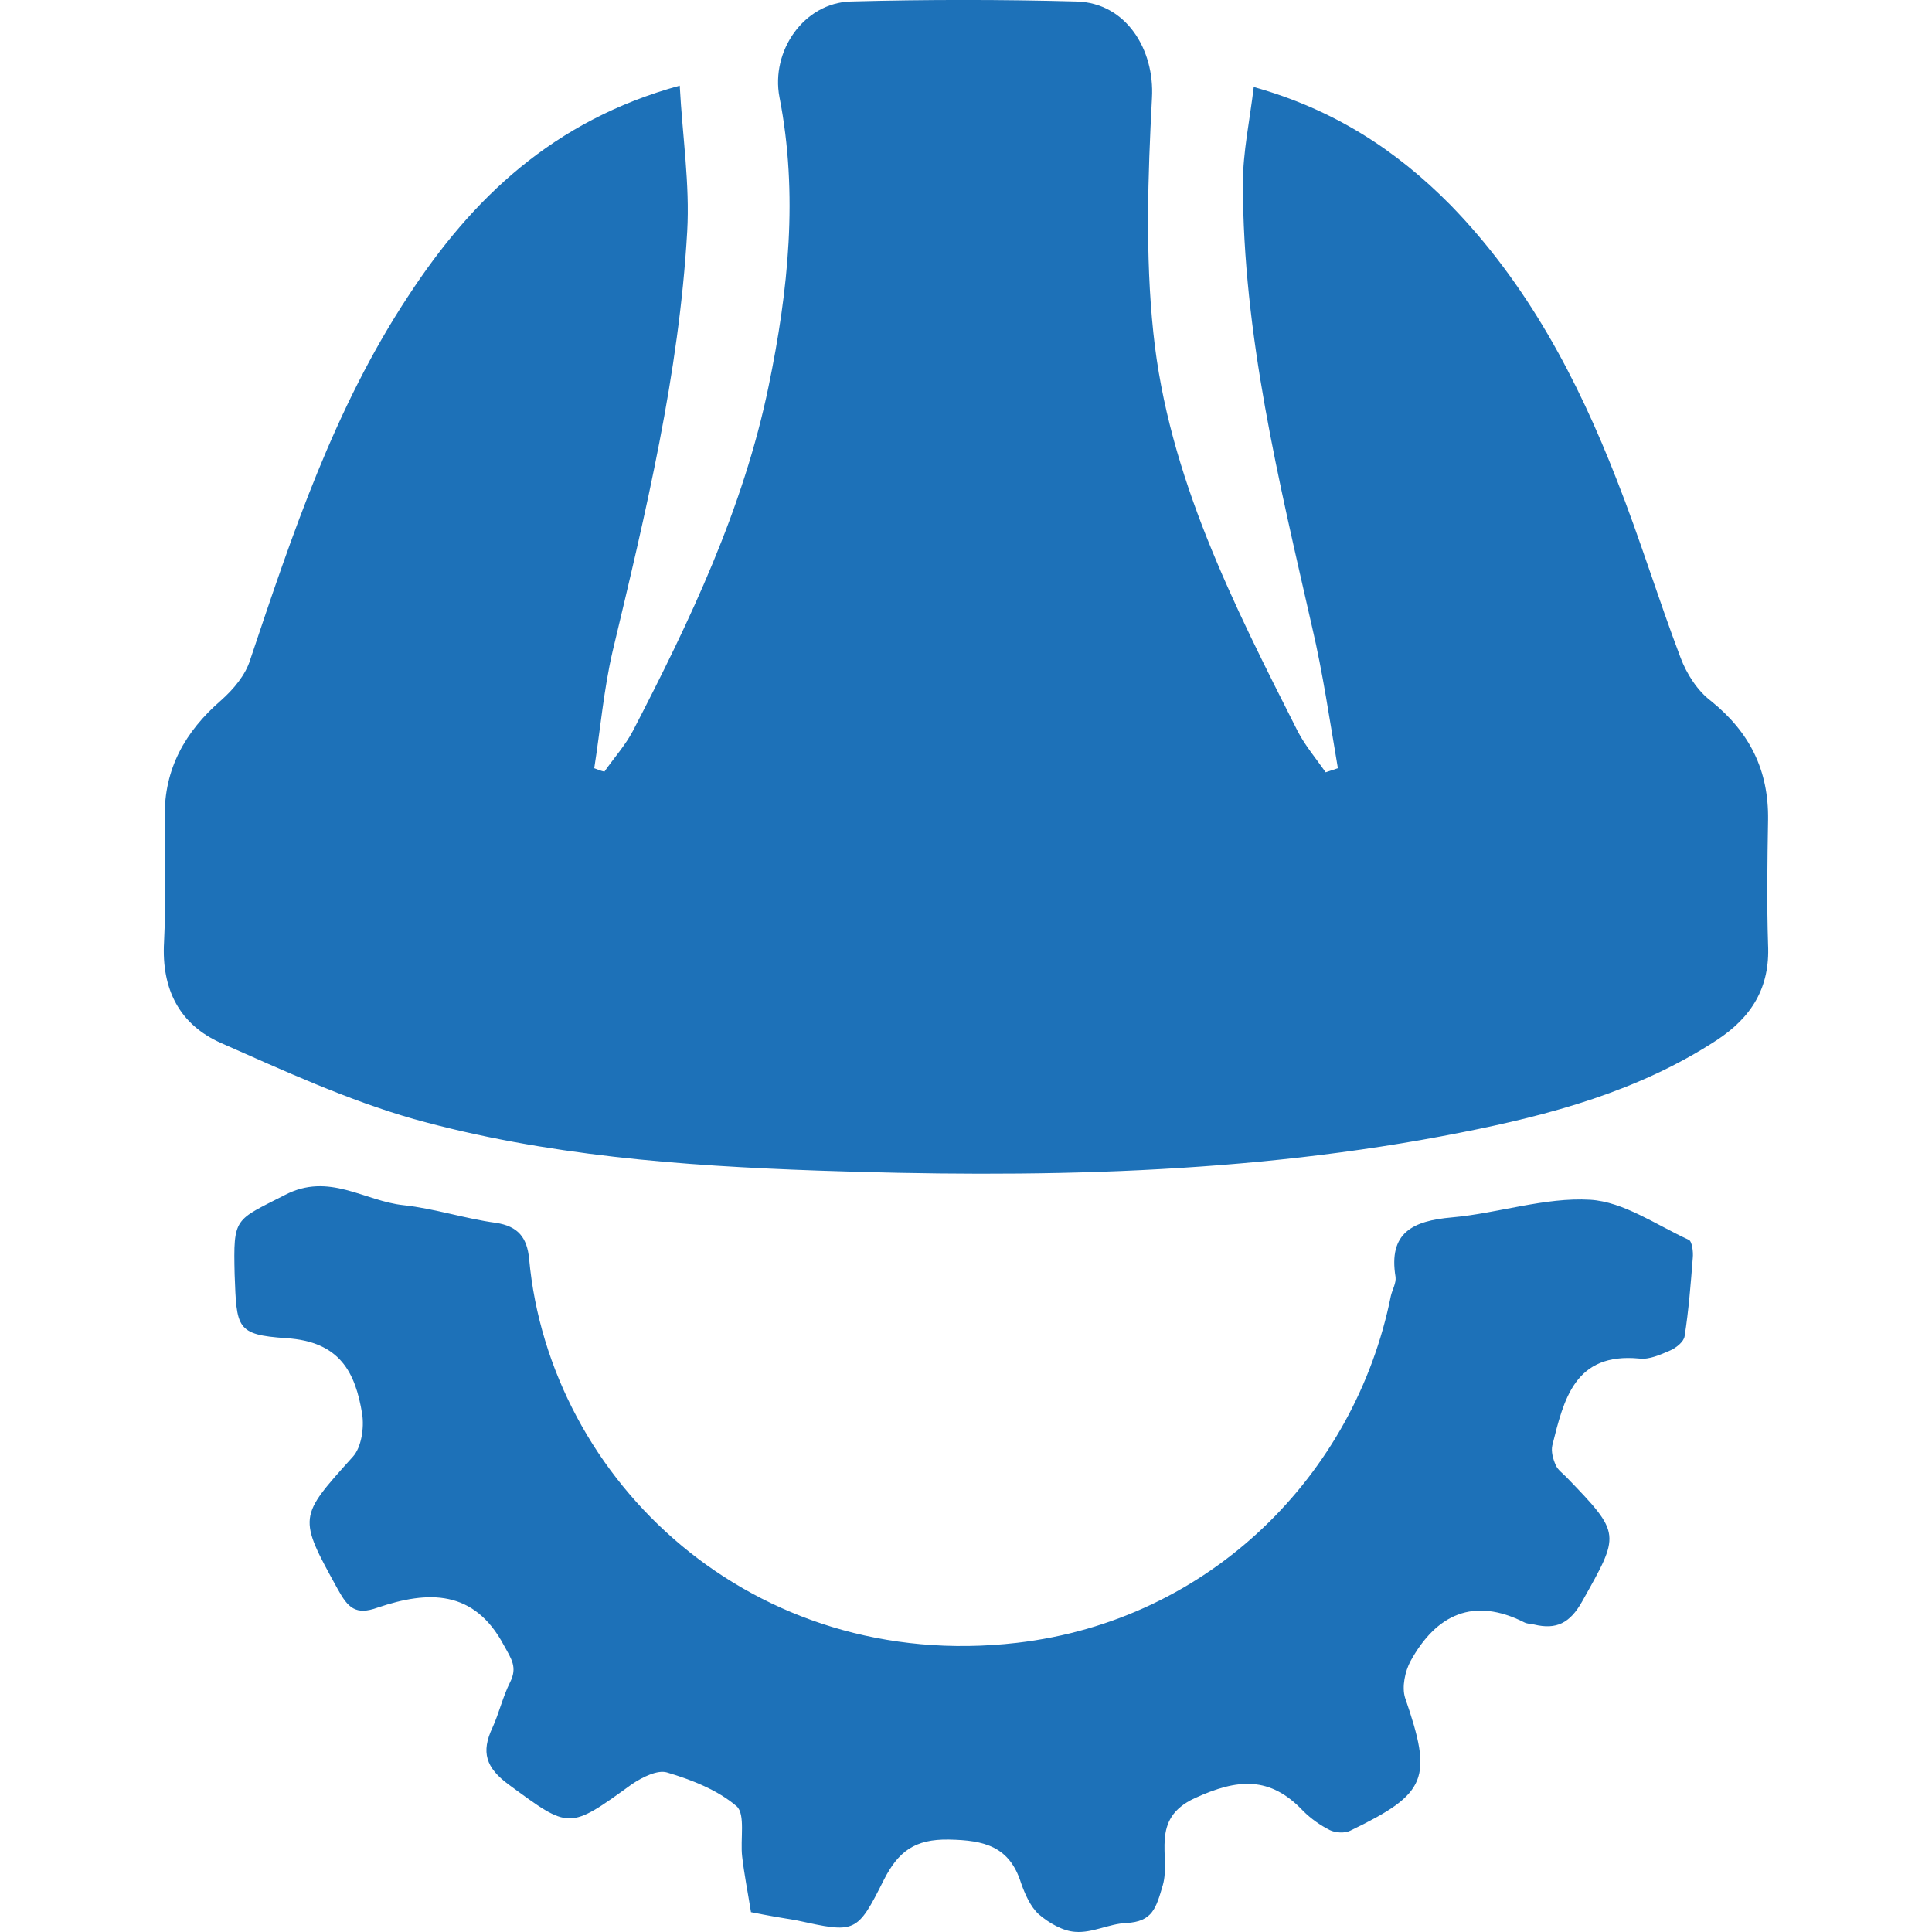 <svg xmlns="http://www.w3.org/2000/svg" xml:space="preserve" width="60" height="60" style="enable-background:new 0 0 1190.6 841.9" viewBox="436.66 252.68 236.46 284.74"><path
fill="#1d71b8" d="M512.7 265.3c.4 7.5 1.5 14.5 1.1 21.5-1.2 21-6.1 41.4-11 61.9-1.3 5.6-1.8 11.5-2.7 17.2.5.2 1 .4 1.5.5 1.4-2 3.1-3.9 4.2-6 8.4-16.2 16.3-32.8 20-50.8 2.9-14 4.4-28.3 1.6-42.6-1.3-6.8 3.6-13.9 10.5-14.1 11.1-.3 22.2-.3 33.3 0 7.3.2 11.5 7.1 11.1 14.2-.6 11.5-1 23.2.2 34.6 2.2 21.2 11.8 40 21.3 58.8 1.1 2.1 2.7 4 4.1 6l1.8-.6c-1.2-7-2.2-14-3.8-20.8-4.9-21.6-10.2-43.1-10.2-65.4 0-4.6 1-9.2 1.6-14.2 11.8 3.3 21 9.3 29 17.4 11.3 11.6 18.7 25.6 24.5 40.5 3.4 8.6 6.1 17.5 9.4 26.2.9 2.4 2.5 4.9 4.5 6.4 5.7 4.6 8.5 10.2 8.4 17.5-.1 6.1-.2 12.2 0 18.4.3 6.3-2.4 10.7-7.6 14.1-11.5 7.5-24.5 11-37.7 13.6-31.3 6.2-63 6.7-94.8 5.6-20-.7-40.1-2.2-59.5-7.6-9.8-2.8-19.1-7.1-28.4-11.2-6.1-2.7-8.8-7.9-8.4-14.9.3-6.1.1-12.3.1-18.4-.1-7.1 3-12.6 8.3-17.2 1.8-1.6 3.6-3.7 4.3-6 6.2-18.5 12.4-37.1 23.3-53.6 9.4-14.4 21.4-25.9 40-31zM523.2 534.5c-.5-3.1-1-5.6-1.3-8.2-.3-2.5.5-6.2-.8-7.4-2.8-2.4-6.6-3.9-10.3-5-1.4-.4-3.6.7-5.1 1.7-9.4 6.8-9.2 6.7-18.2.1-3.4-2.5-4.1-4.8-2.4-8.4 1-2.2 1.5-4.5 2.6-6.7s.2-3.4-.9-5.4c-4.4-8.3-11.2-8.1-18.6-5.6-3.3 1.2-4.4 0-5.9-2.7-5.9-10.7-5.8-10.6 2.2-19.5 1.3-1.4 1.7-4.3 1.4-6.3-1-6.2-3.3-10.7-11.2-11.2-7.4-.5-7.3-1.5-7.6-9.4-.2-8.5 0-7.9 7.4-11.7 6.5-3.4 11.7.9 17.5 1.5 4.6.5 9.1 2 13.6 2.6 3.3.5 4.6 2.2 4.9 5.3 3 32.8 33 61.1 71.9 56.6 28.4-3.3 49.8-24.7 55.1-51.1.2-.9.8-1.9.7-2.8-1.1-6.6 2.6-8.3 8.3-8.8 6.8-.6 13.7-3 20.4-2.6 4.9.3 9.7 3.7 14.5 5.9.5.2.7 1.8.6 2.7-.3 3.8-.6 7.7-1.2 11.5-.1.8-1.2 1.7-2.1 2.1-1.4.6-3.1 1.4-4.6 1.2-9.5-.9-11.1 6-12.8 12.8-.2.9.1 2 .5 2.9.3.7 1 1.2 1.6 1.8 8.1 8.4 7.9 8.3 2.3 18.3-1.8 3.2-3.8 4.2-7.1 3.4-.5-.1-1-.1-1.4-.3-7.5-3.8-13-1.2-16.8 5.7-.8 1.5-1.3 3.8-.8 5.4 4.1 11.9 3.3 14.1-8.1 19.6-.8.4-2.2.3-3-.1-1.4-.7-2.8-1.7-3.9-2.8-4.9-5.2-9.7-4.8-16-1.9-6.7 3.1-3.5 8.6-4.7 12.8-1 3.4-1.5 5.4-5.4 5.6-2.5.1-5 1.5-7.5 1.3-1.8-.1-3.9-1.3-5.4-2.6-1.2-1.1-2-2.9-2.6-4.6-1.7-5.4-5.4-6.3-10.6-6.4-5.1-.1-7.5 1.8-9.6 5.9-4 8-4.2 7.9-12.9 6-1.9-.3-4.2-.7-6.7-1.2z"/></svg>